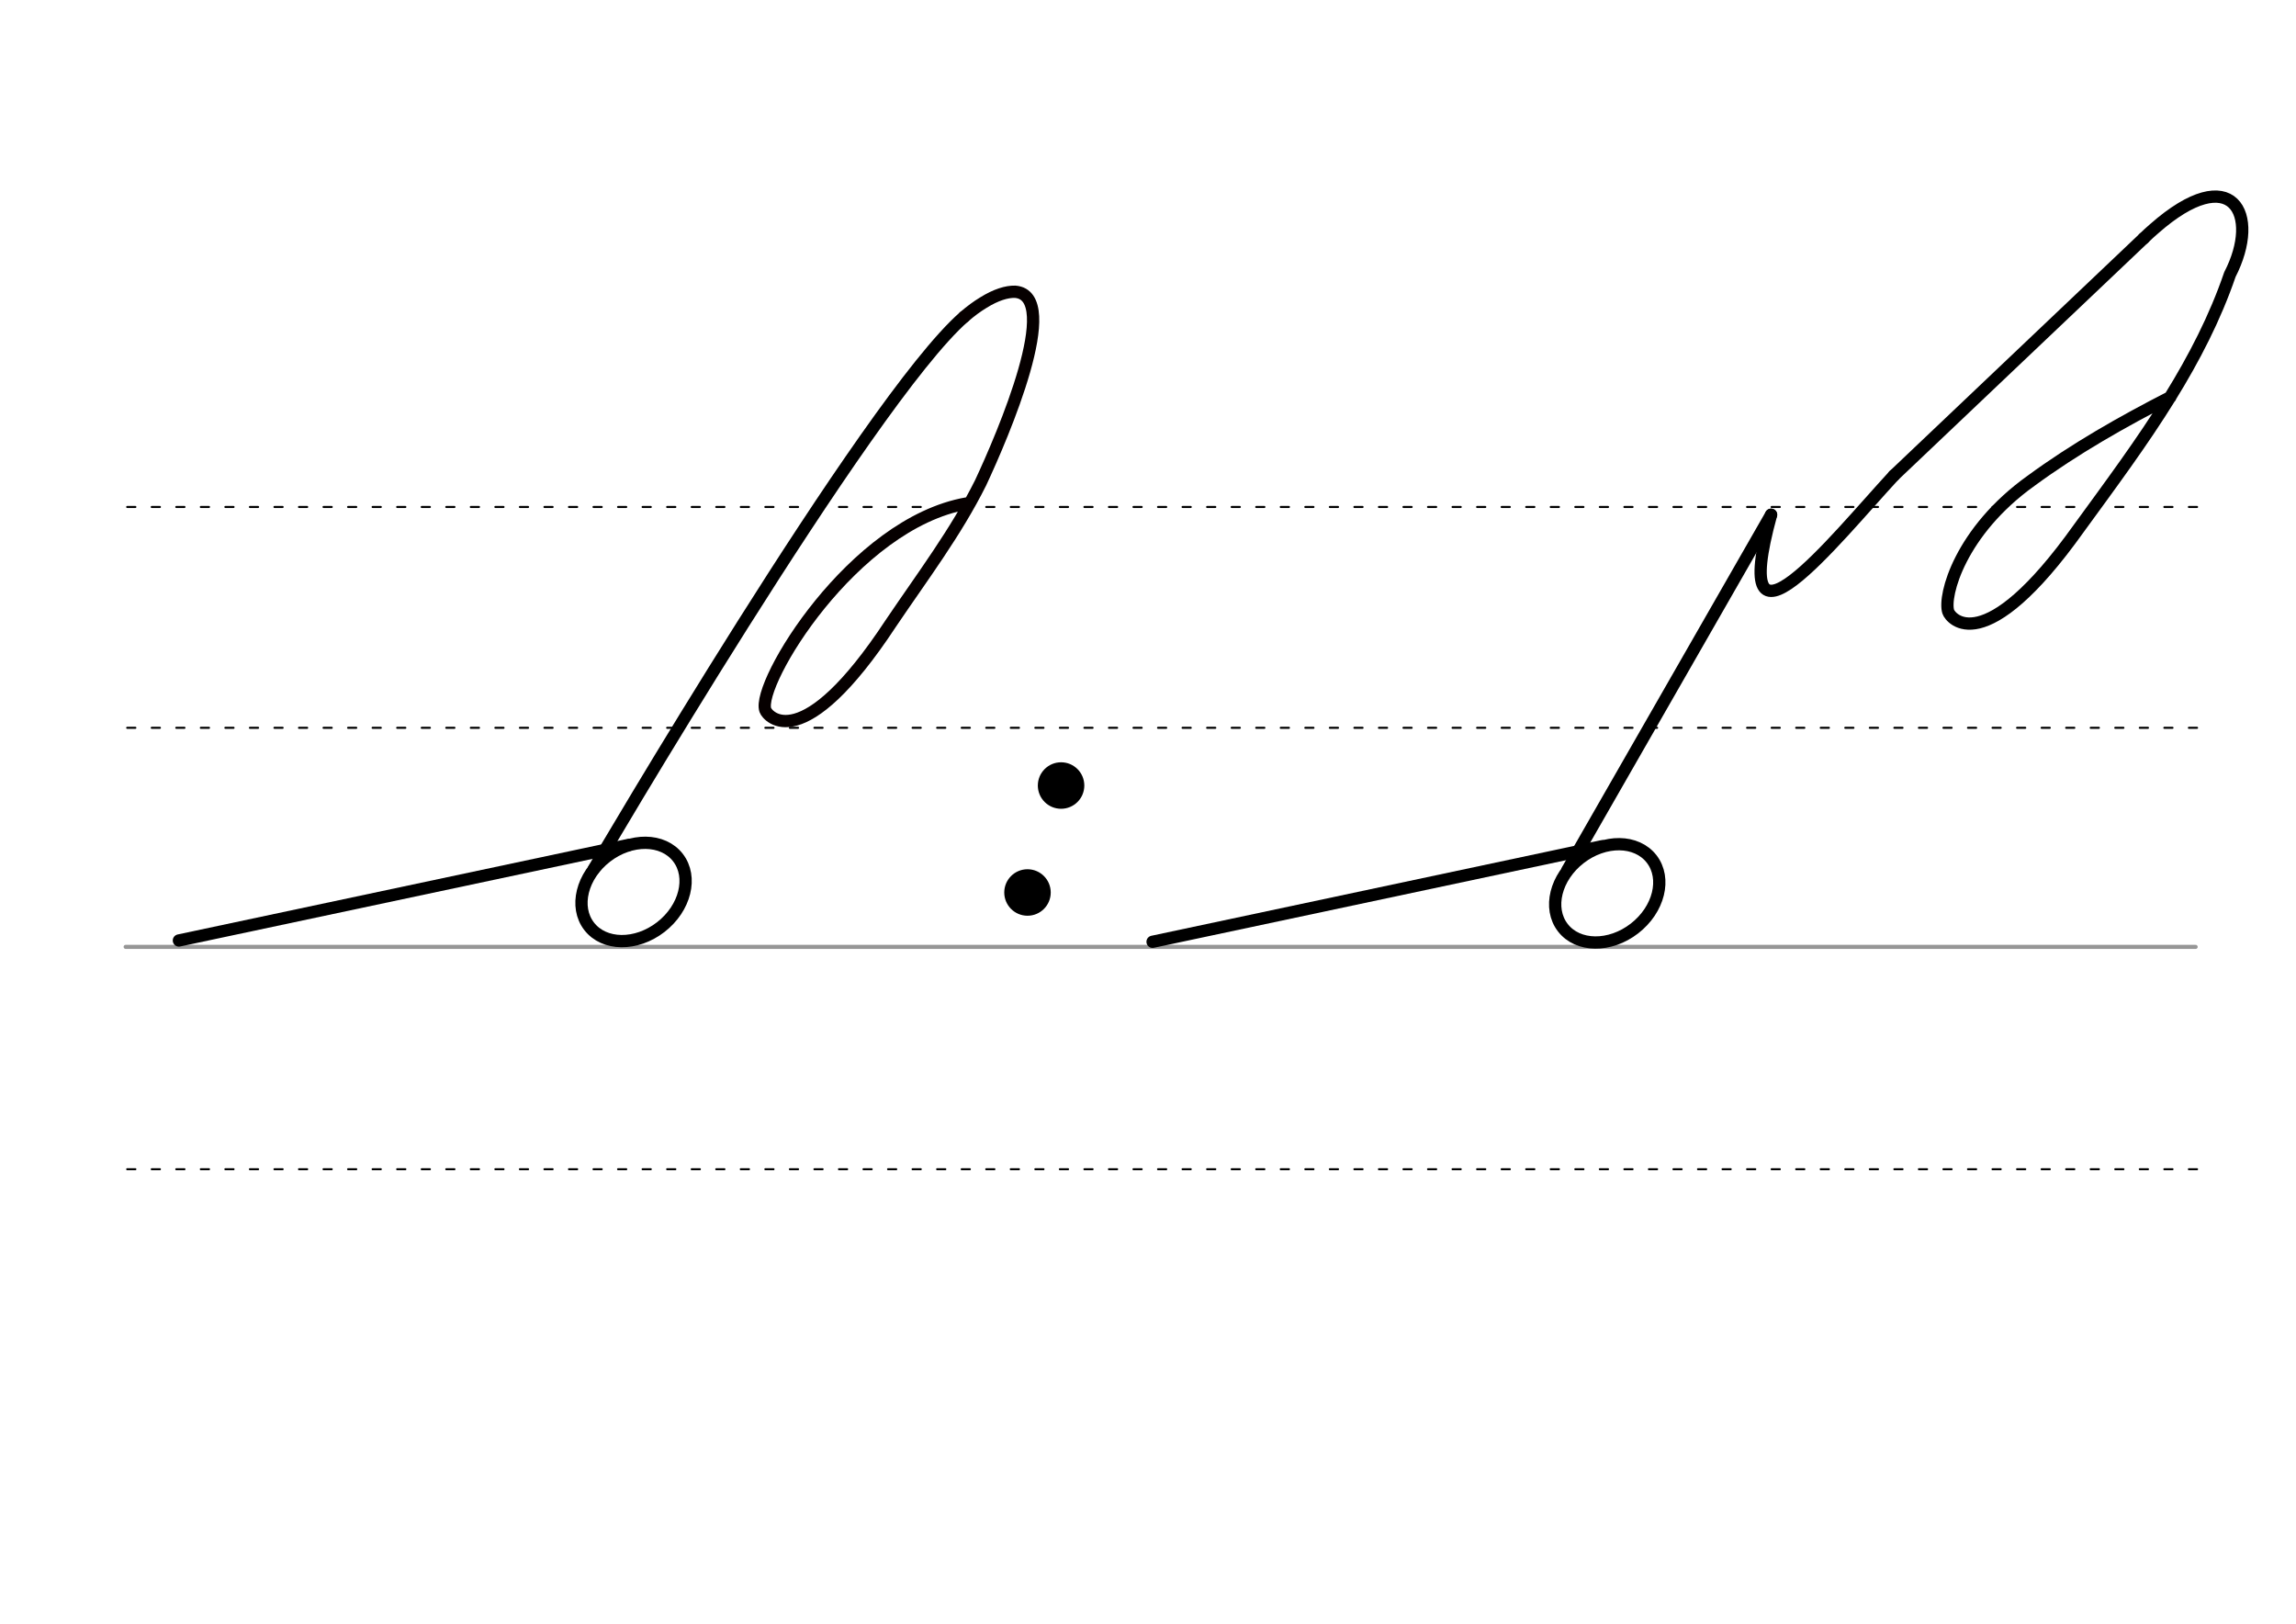 <svg height="210mm" viewBox="0 0 1052.4 744.1" width="297mm" xmlns="http://www.w3.org/2000/svg">
 <g fill="none" stroke-linecap="round">
  <g transform="translate(0 -308.268)">
   <path d="m57.6 742.2h948.8" stroke="#969696" stroke-width="1.875"/>
   <g stroke="#000" stroke-dasharray="3.75 7.5" stroke-miterlimit="2" stroke-width=".938">
    <path d="m58.3 844.1h948.8"/>
    <path d="m58.3 641.8h948.8"/>
    <path d="m58.3 540.6h948.8"/>
   </g>
  </g>
  <g stroke-linejoin="round" stroke-width="5.625">
   <g stroke="#000">
    <path d="m272.2 398.2s125.6-214.6 169.7-253"/>
    <ellipse cx="-20.454" cy="500.937" rx="25.729" ry="20.371" transform="matrix(.791 -.612 .612 .791 0 0)"/>
    <path d="m288.2 387.2-206.2 43.8"/>
   </g>
   <path d="m443.2 230.7c-52.2 9.1-96.6 82.7-92.4 94.7 1 2.9 16.9 22 57.5-39.7 14.3-21.2 29.9-41.8 41.2-64.5 10.2-21.8 37.7-85.8 15.8-87.5-3.9-.1-8.8 1.4-14.6 5-2.8 1.7-5.7 3.8-8.8 6.5" stroke="#060000"/>
   <g stroke="#000">
    <path d="m718.4 398.8 93.4-162.9"/>
    <ellipse cx="332.103" cy="774.519" rx="25.729" ry="20.371" transform="matrix(.791 -.612 .612 .791 0 0)"/>
    <path d="m734.4 387.8-206.1 43.8"/>
    <path d="m868.1 217.9 114.5-108.7"/>
    <path d="m982.6 109.2c1.6-1.6 3.2-3 4.8-4.4 35.8-31.5 49-6.7 34.7 21-6.8 19.9-16.4 38.4-27.4 56.2-12.8 20.7-27.5 40.4-41.9 60.2-43.5 61-58.9 41.1-59.8 38.1-2.3-7.3 5.5-36.8 38-60 19.9-14.6 41.9-27.1 63.8-38.3"/>
    <path d="m868.1 217.9c-27.5 29.8-76.6 92-56.3 18"/>
   </g>
  </g>
 </g>
 <circle cx="486.356" cy="359.988" r="10.654"/>
 <circle cx="470.966" cy="409.004" r="10.654"/>
</svg>

